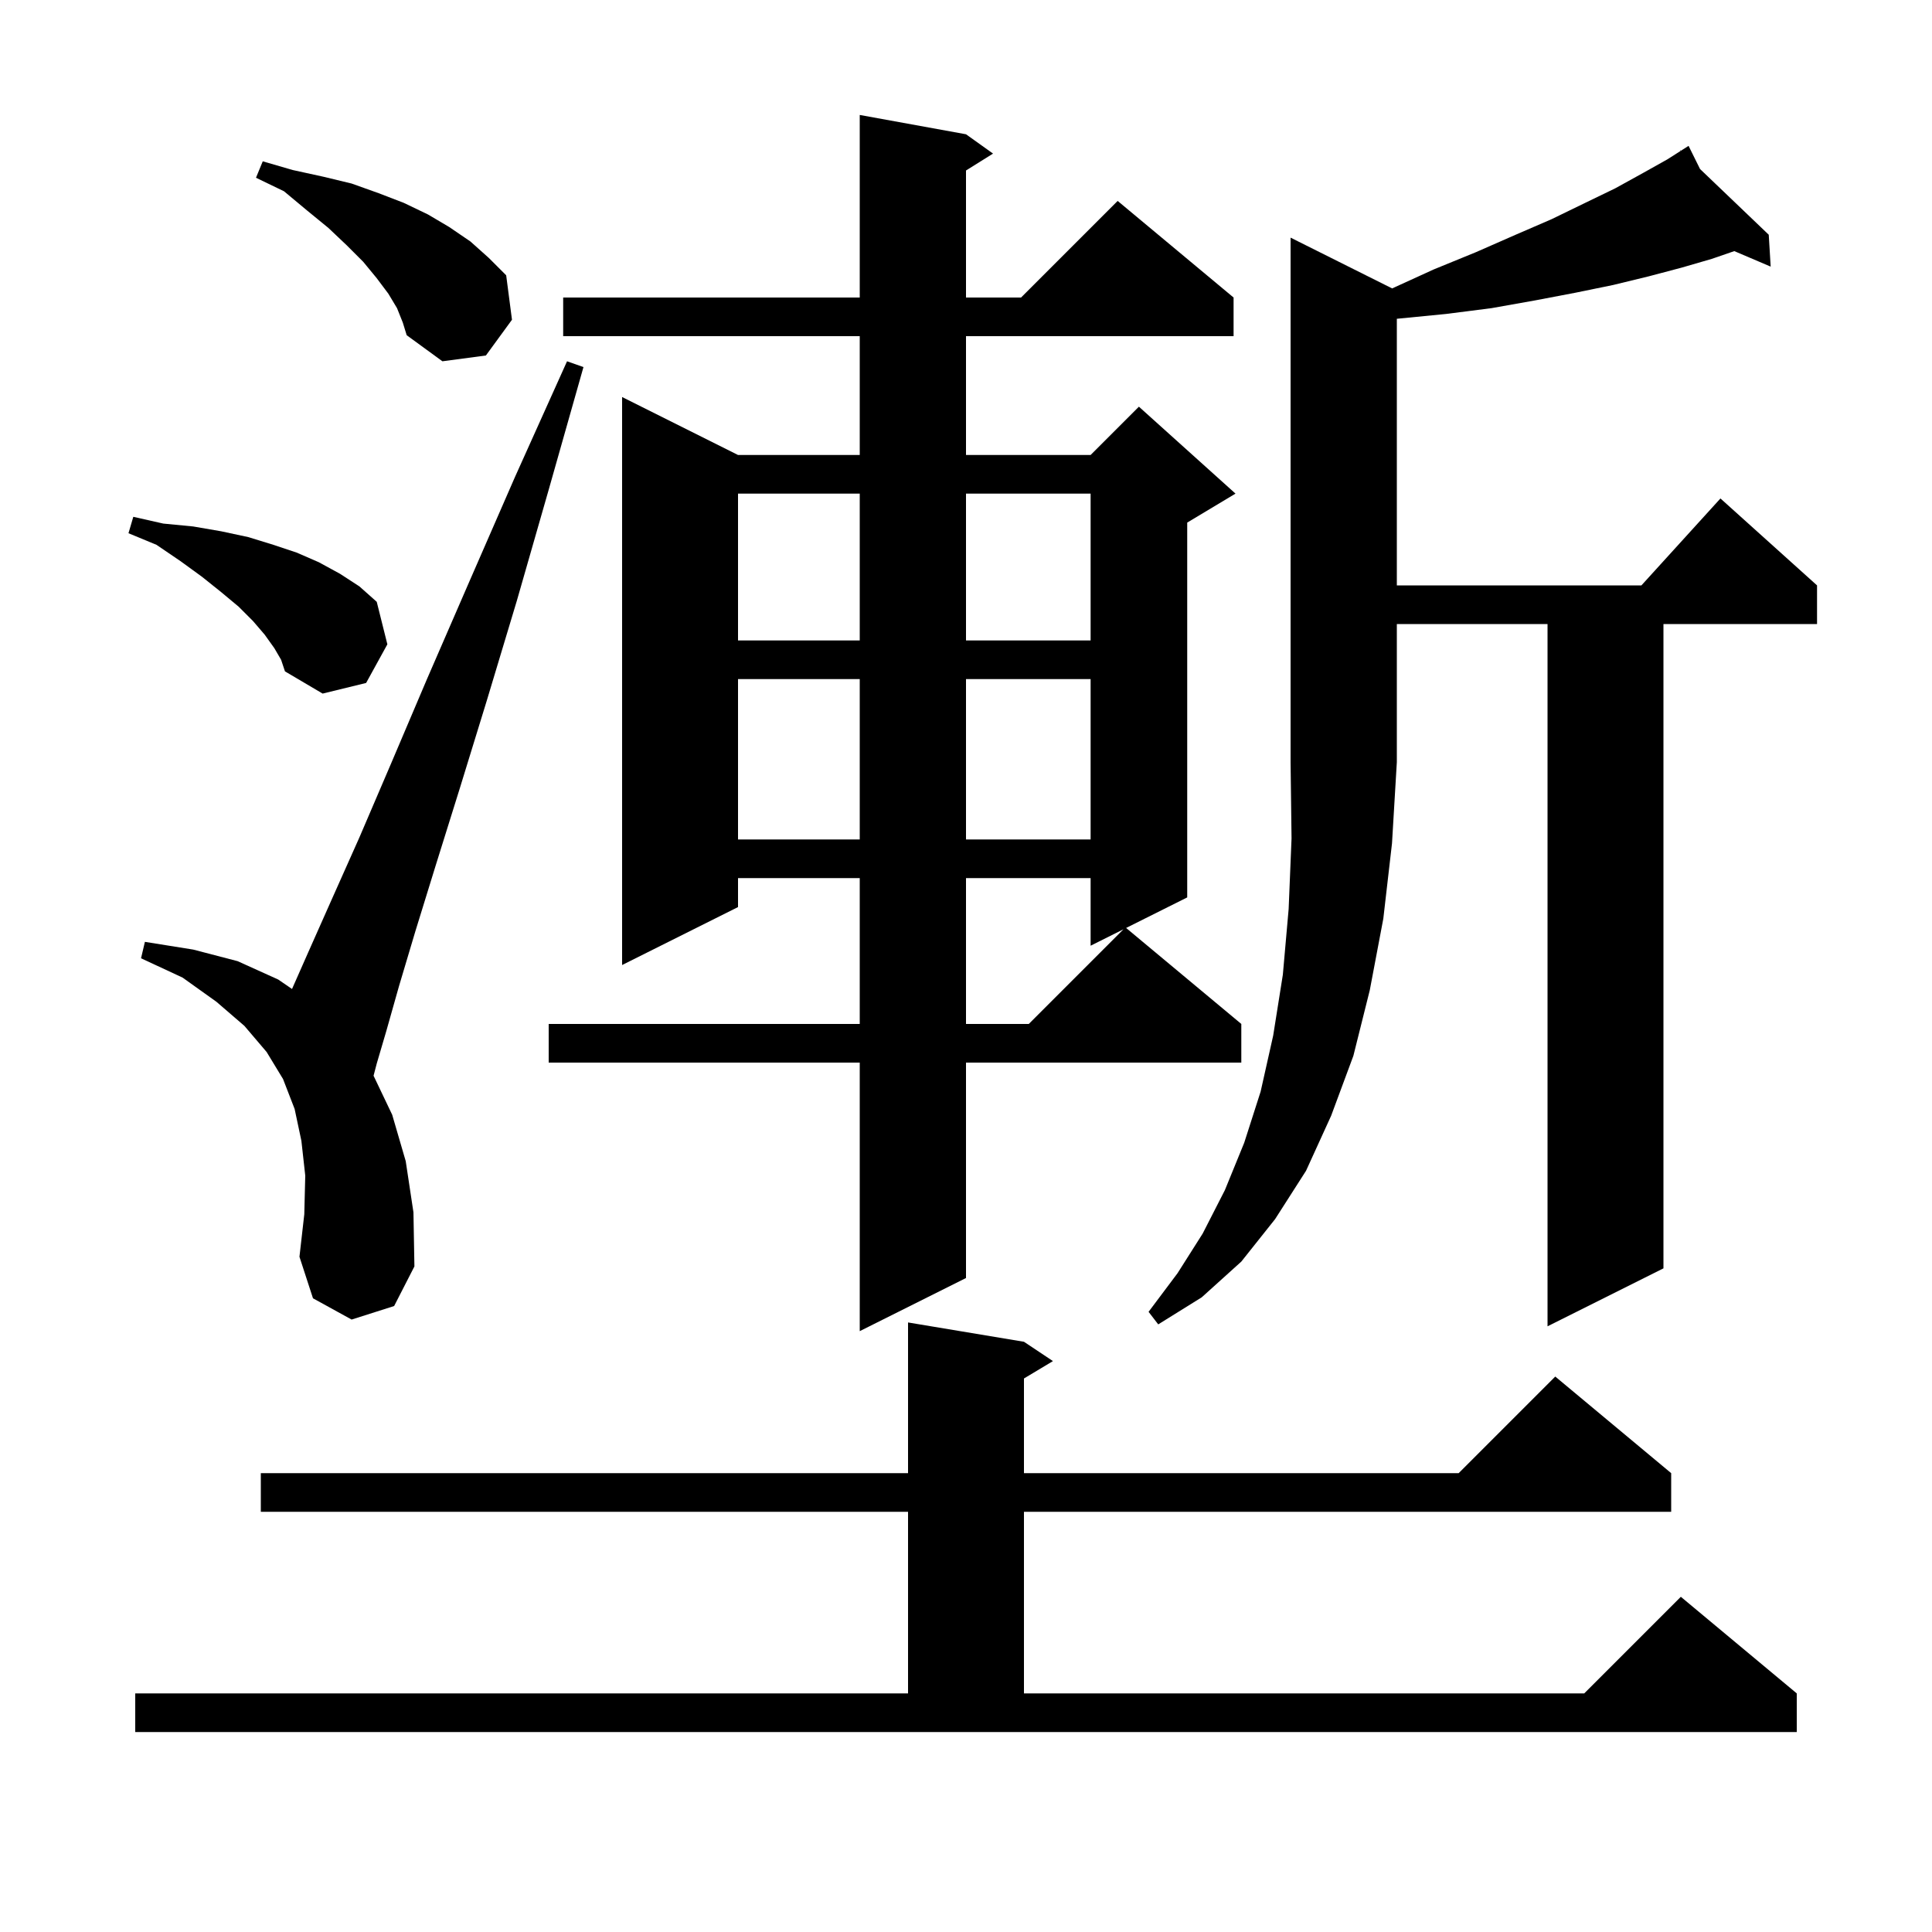 <svg xmlns="http://www.w3.org/2000/svg" xmlns:xlink="http://www.w3.org/1999/xlink" version="1.1" baseProfile="full" viewBox="0 0 200 200" width="200" height="200">
<g fill="black">
<path d="M 14.0 175.3 L 94.0 175.3 L 94.0 156.5 L 27.0 156.5 L 27.0 152.5 L 94.0 152.5 L 94.0 136.9 L 106.0 138.9 L 109.0 140.9 L 106.0 142.7 L 106.0 152.5 L 151.0 152.5 L 161.0 142.5 L 173.0 152.5 L 173.0 156.5 L 106.0 156.5 L 106.0 175.3 L 164.0 175.3 L 174.0 165.3 L 186.0 175.3 L 186.0 179.3 L 14.0 179.3 Z M 100.0 13.9 L 102.8 15.9 L 100.0 17.65 L 100.0 30.8 L 105.7 30.8 L 115.7 20.8 L 127.7 30.8 L 127.7 34.8 L 100.0 34.8 L 100.0 47.1 L 112.9 47.1 L 117.9 42.1 L 127.9 51.1 L 122.9 54.1 L 122.9 92.9 L 116.575 96.062 L 128.5 106.0 L 128.5 110.0 L 100.0 110.0 L 100.0 132.3 L 89.0 137.8 L 89.0 110.0 L 56.8 110.0 L 56.8 106.0 L 89.0 106.0 L 89.0 90.9 L 76.4 90.9 L 76.4 93.9 L 64.4 99.9 L 64.4 41.1 L 76.4 47.1 L 89.0 47.1 L 89.0 34.8 L 58.3 34.8 L 58.3 30.8 L 89.0 30.8 L 89.0 11.9 Z M 144.114 29.857 L 148.4 27.9 L 152.8 26.1 L 156.9 24.3 L 160.6 22.7 L 164.1 21.0 L 167.2 19.5 L 170.1 17.9 L 172.6 16.5 L 173.975 15.625 L 173.9 15.5 L 174.008 15.604 L 174.8 15.1 L 175.987 17.496 L 183.1 24.3 L 183.3 27.6 L 179.534 25.995 L 177.2 26.8 L 174.1 27.7 L 170.7 28.6 L 167.0 29.5 L 163.1 30.3 L 158.9 31.1 L 154.4 31.9 L 149.7 32.5 L 144.6 33.0 L 144.6 60.6 L 169.918 60.6 L 178.1 51.6 L 188.1 60.6 L 188.1 64.6 L 172.2 64.6 L 172.2 131.3 L 160.2 137.3 L 160.2 64.6 L 144.6 64.6 L 144.6 78.9 L 144.1 87.3 L 143.2 95.1 L 141.8 102.5 L 140.1 109.3 L 137.8 115.5 L 135.2 121.2 L 132.0 126.2 L 128.5 130.6 L 124.4 134.3 L 119.9 137.1 L 118.9 135.8 L 121.9 131.8 L 124.5 127.7 L 126.8 123.2 L 128.8 118.3 L 130.5 113.0 L 131.8 107.2 L 132.8 100.9 L 133.4 94.1 L 133.7 86.8 L 133.6 78.9 L 133.6 24.6 Z M 36.4 136.6 L 32.4 134.4 L 31.0 130.1 L 31.5 125.7 L 31.6 121.7 L 31.2 118.1 L 30.5 114.8 L 29.3 111.7 L 27.6 108.9 L 25.3 106.2 L 22.4 103.7 L 18.9 101.2 L 14.6 99.2 L 15.0 97.5 L 20.0 98.3 L 24.6 99.5 L 28.8 101.4 L 30.23 102.379 L 31.9 98.6 L 34.3 93.2 L 37.2 86.7 L 40.5 79.0 L 44.2 70.3 L 48.5 60.4 L 53.3 49.4 L 58.7 37.4 L 60.4 38.0 L 56.8 50.7 L 53.5 62.2 L 50.4 72.5 L 47.6 81.6 L 45.1 89.6 L 43.0 96.4 L 41.3 102.1 L 40.0 106.7 L 39.0 110.1 L 38.671 111.359 L 40.6 115.4 L 42.0 120.2 L 42.8 125.5 L 42.9 131.1 L 40.8 135.2 Z M 100.0 90.9 L 100.0 106.0 L 106.5 106.0 L 116.3 96.2 L 112.9 97.9 L 112.9 90.9 Z M 76.4 70.3 L 76.4 86.9 L 89.0 86.9 L 89.0 70.3 Z M 100.0 70.3 L 100.0 86.9 L 112.9 86.9 L 112.9 70.3 Z M 28.4 67.1 L 27.4 65.7 L 26.2 64.3 L 24.7 62.8 L 22.9 61.3 L 20.9 59.7 L 18.7 58.1 L 16.2 56.4 L 13.3 55.2 L 13.8 53.5 L 16.9 54.2 L 20.0 54.5 L 22.9 55.0 L 25.7 55.6 L 28.3 56.4 L 30.7 57.2 L 33.0 58.2 L 35.2 59.4 L 37.2 60.7 L 39.0 62.3 L 40.1 66.7 L 37.9 70.7 L 33.4 71.8 L 29.5 69.5 L 29.1 68.3 Z M 76.4 51.1 L 76.4 66.3 L 89.0 66.3 L 89.0 51.1 Z M 100.0 51.1 L 100.0 66.3 L 112.9 66.3 L 112.9 51.1 Z M 41.1 31.9 L 40.2 30.4 L 39.0 28.8 L 37.6 27.1 L 35.9 25.4 L 34.0 23.6 L 31.8 21.8 L 29.4 19.8 L 26.5 18.4 L 27.2 16.7 L 30.3 17.6 L 33.5 18.3 L 36.4 19.0 L 39.2 20.0 L 41.8 21.0 L 44.3 22.2 L 46.5 23.5 L 48.7 25.0 L 50.6 26.7 L 52.4 28.5 L 53.0 33.1 L 50.3 36.8 L 45.8 37.4 L 42.1 34.7 L 41.7 33.4 Z " />
</g>
</svg>
